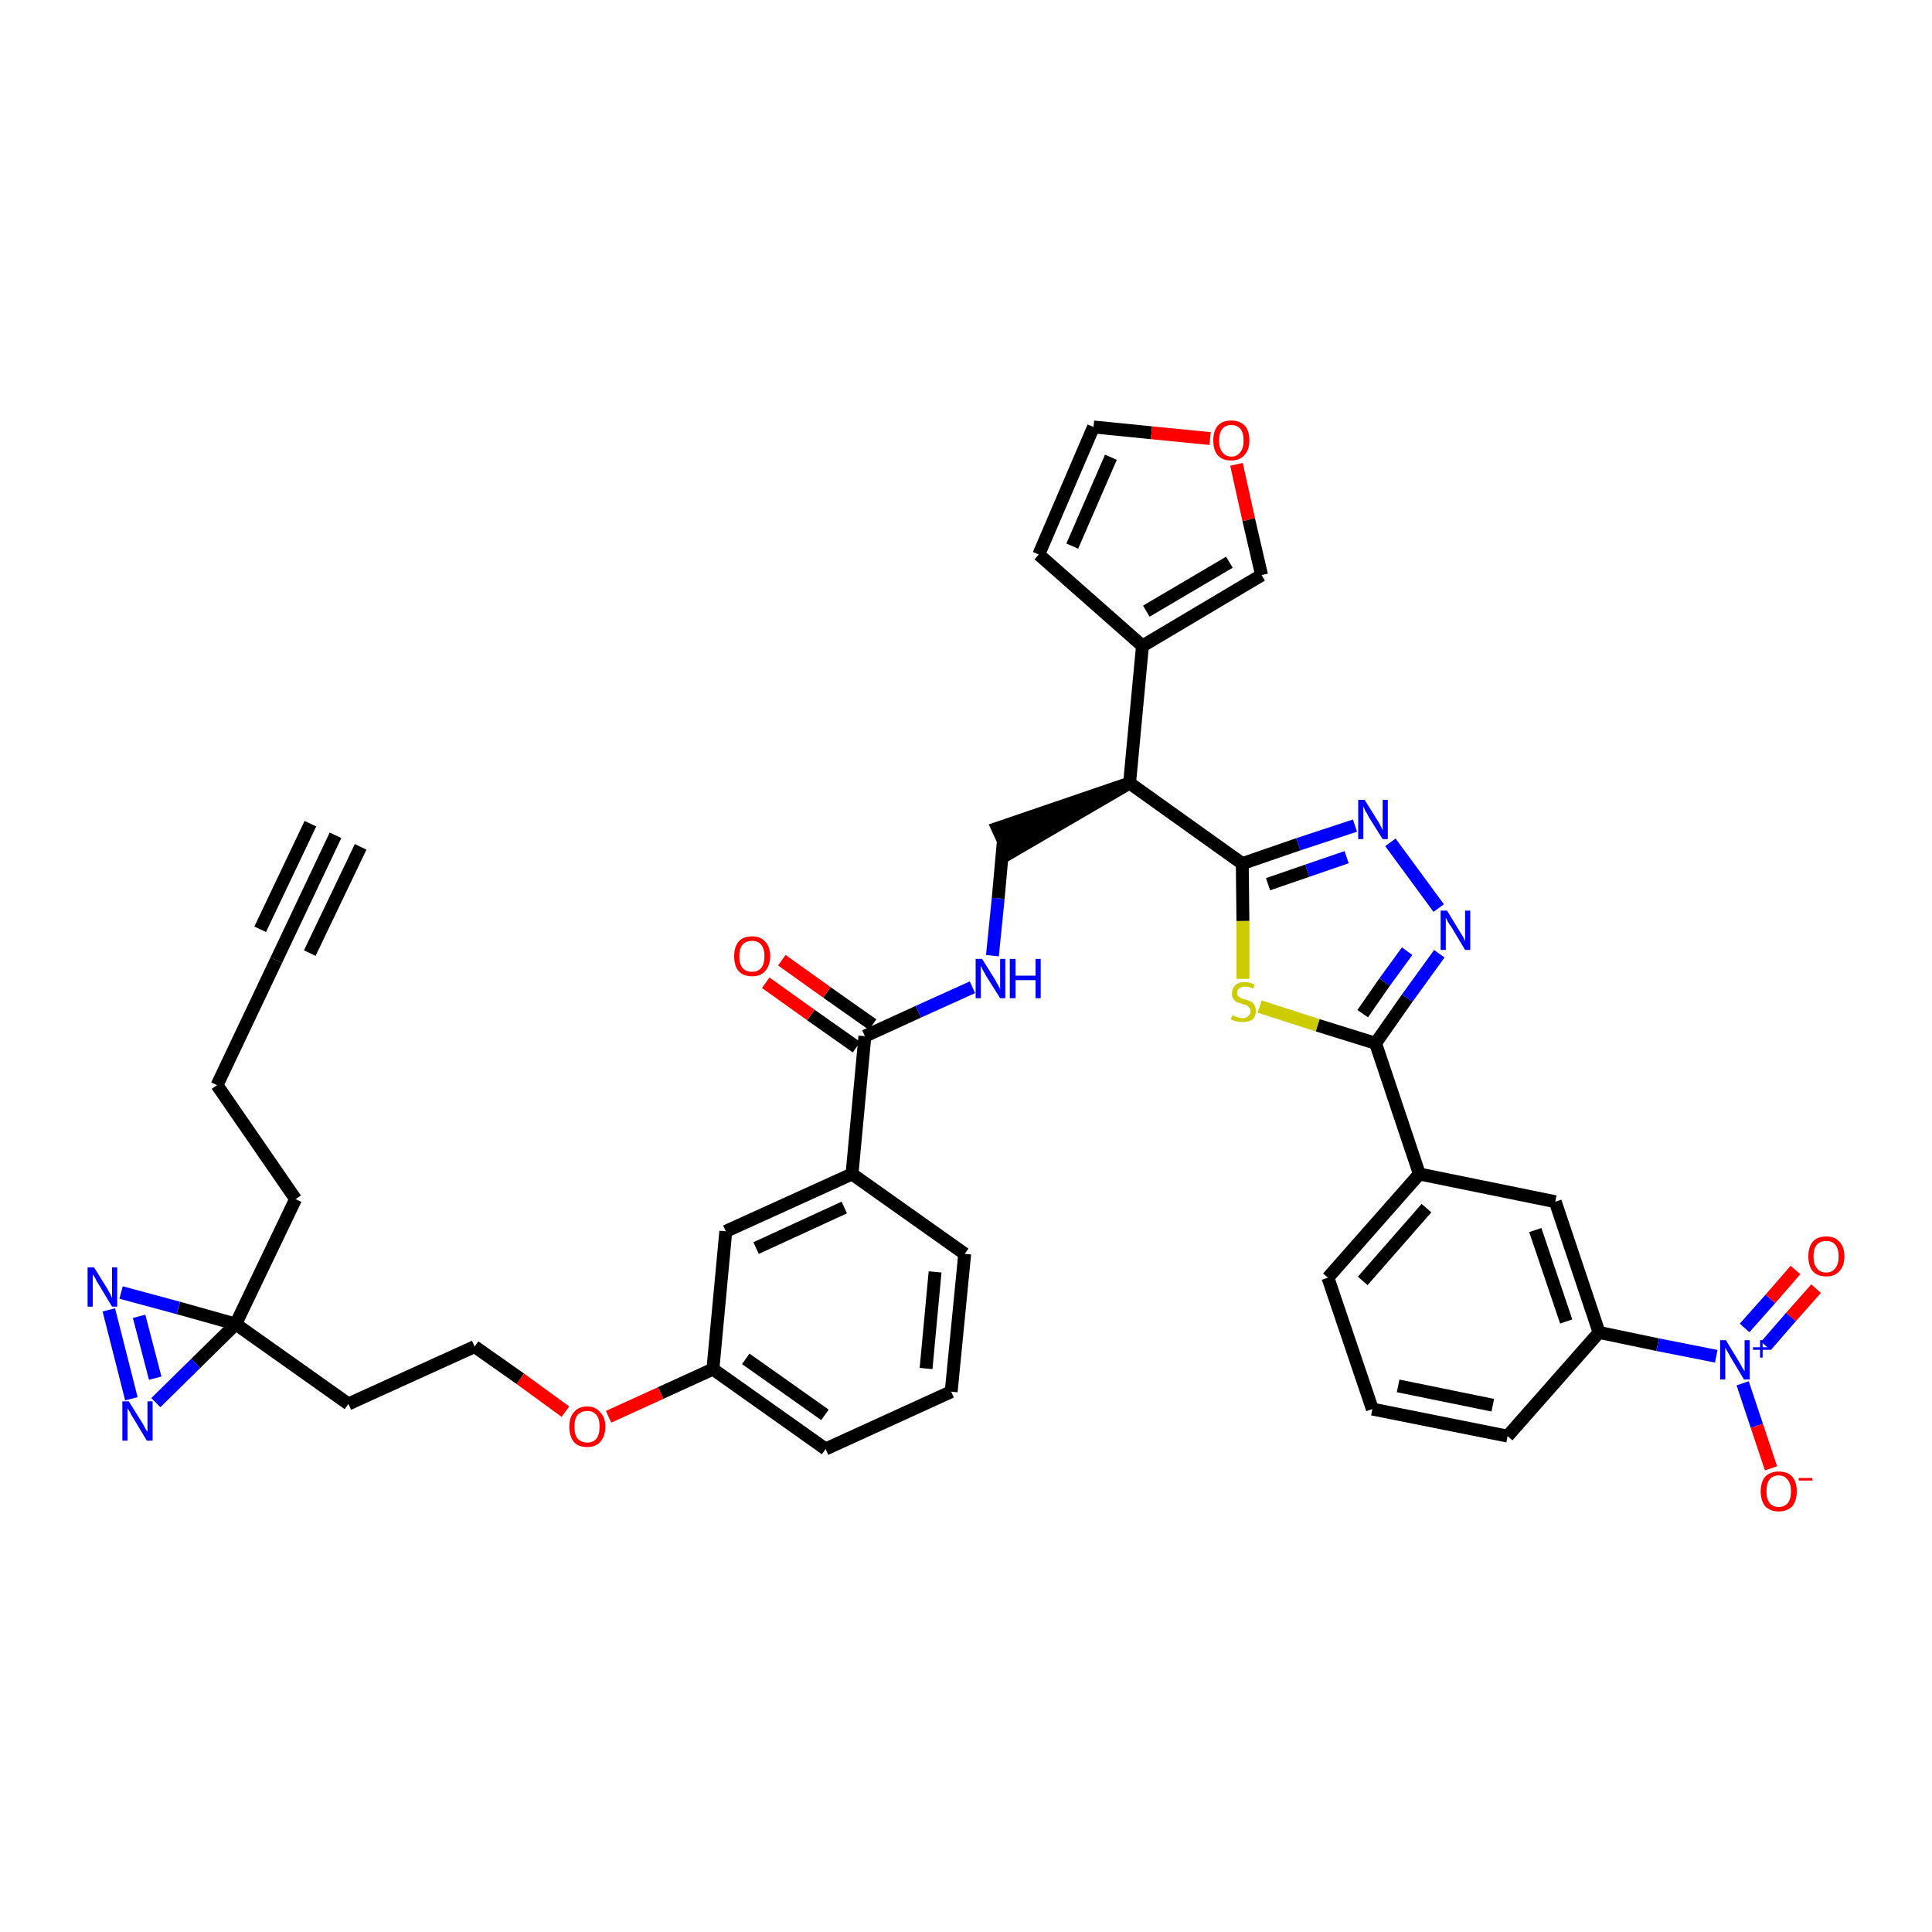 <?xml version='1.0' encoding='iso-8859-1'?>
<svg version='1.1' baseProfile='full'
              xmlns='http://www.w3.org/2000/svg'
                      xmlns:rdkit='http://www.rdkit.org/xml'
                      xmlns:xlink='http://www.w3.org/1999/xlink'
                  xml:space='preserve'
width='300px' height='300px' viewBox='0 0 300 300'>
<!-- END OF HEADER -->
<path class='bond-0 atom-0 atom-1' d='M 52.1,129.7 L 42.9,149.1' style='fill:none;fill-rule:evenodd;stroke:#000000;stroke-width:2.0px;stroke-linecap:butt;stroke-linejoin:miter;stroke-opacity:1' />
<path class='bond-0 atom-0 atom-1' d='M 48.2,127.9 L 40.4,144.3' style='fill:none;fill-rule:evenodd;stroke:#000000;stroke-width:2.0px;stroke-linecap:butt;stroke-linejoin:miter;stroke-opacity:1' />
<path class='bond-0 atom-0 atom-1' d='M 56.0,131.5 L 48.1,148.0' style='fill:none;fill-rule:evenodd;stroke:#000000;stroke-width:2.0px;stroke-linecap:butt;stroke-linejoin:miter;stroke-opacity:1' />
<path class='bond-1 atom-1 atom-2' d='M 42.9,149.1 L 33.7,168.5' style='fill:none;fill-rule:evenodd;stroke:#000000;stroke-width:2.0px;stroke-linecap:butt;stroke-linejoin:miter;stroke-opacity:1' />
<path class='bond-2 atom-2 atom-3' d='M 33.7,168.5 L 45.9,186.2' style='fill:none;fill-rule:evenodd;stroke:#000000;stroke-width:2.0px;stroke-linecap:butt;stroke-linejoin:miter;stroke-opacity:1' />
<path class='bond-3 atom-3 atom-4' d='M 45.9,186.2 L 36.6,205.6' style='fill:none;fill-rule:evenodd;stroke:#000000;stroke-width:2.0px;stroke-linecap:butt;stroke-linejoin:miter;stroke-opacity:1' />
<path class='bond-4 atom-4 atom-5' d='M 36.6,205.6 L 54.1,218.0' style='fill:none;fill-rule:evenodd;stroke:#000000;stroke-width:2.0px;stroke-linecap:butt;stroke-linejoin:miter;stroke-opacity:1' />
<path class='bond-37 atom-4 atom-38' d='M 36.6,205.6 L 27.7,203.1' style='fill:none;fill-rule:evenodd;stroke:#000000;stroke-width:2.0px;stroke-linecap:butt;stroke-linejoin:miter;stroke-opacity:1' />
<path class='bond-37 atom-4 atom-38' d='M 27.7,203.1 L 18.8,200.7' style='fill:none;fill-rule:evenodd;stroke:#0000FF;stroke-width:2.0px;stroke-linecap:butt;stroke-linejoin:miter;stroke-opacity:1' />
<path class='bond-39 atom-39 atom-4' d='M 24.2,217.8 L 30.4,211.7' style='fill:none;fill-rule:evenodd;stroke:#0000FF;stroke-width:2.0px;stroke-linecap:butt;stroke-linejoin:miter;stroke-opacity:1' />
<path class='bond-39 atom-39 atom-4' d='M 30.4,211.7 L 36.6,205.6' style='fill:none;fill-rule:evenodd;stroke:#000000;stroke-width:2.0px;stroke-linecap:butt;stroke-linejoin:miter;stroke-opacity:1' />
<path class='bond-5 atom-5 atom-6' d='M 54.1,218.0 L 73.7,209.1' style='fill:none;fill-rule:evenodd;stroke:#000000;stroke-width:2.0px;stroke-linecap:butt;stroke-linejoin:miter;stroke-opacity:1' />
<path class='bond-6 atom-6 atom-7' d='M 73.7,209.1 L 80.8,214.1' style='fill:none;fill-rule:evenodd;stroke:#000000;stroke-width:2.0px;stroke-linecap:butt;stroke-linejoin:miter;stroke-opacity:1' />
<path class='bond-6 atom-6 atom-7' d='M 80.8,214.1 L 87.8,219.2' style='fill:none;fill-rule:evenodd;stroke:#FF0000;stroke-width:2.0px;stroke-linecap:butt;stroke-linejoin:miter;stroke-opacity:1' />
<path class='bond-7 atom-7 atom-8' d='M 94.5,220.0 L 102.6,216.3' style='fill:none;fill-rule:evenodd;stroke:#FF0000;stroke-width:2.0px;stroke-linecap:butt;stroke-linejoin:miter;stroke-opacity:1' />
<path class='bond-7 atom-7 atom-8' d='M 102.6,216.3 L 110.7,212.6' style='fill:none;fill-rule:evenodd;stroke:#000000;stroke-width:2.0px;stroke-linecap:butt;stroke-linejoin:miter;stroke-opacity:1' />
<path class='bond-8 atom-8 atom-9' d='M 110.7,212.6 L 128.2,225.0' style='fill:none;fill-rule:evenodd;stroke:#000000;stroke-width:2.0px;stroke-linecap:butt;stroke-linejoin:miter;stroke-opacity:1' />
<path class='bond-8 atom-8 atom-9' d='M 115.8,211.0 L 128.1,219.7' style='fill:none;fill-rule:evenodd;stroke:#000000;stroke-width:2.0px;stroke-linecap:butt;stroke-linejoin:miter;stroke-opacity:1' />
<path class='bond-40 atom-37 atom-8' d='M 112.7,191.2 L 110.7,212.6' style='fill:none;fill-rule:evenodd;stroke:#000000;stroke-width:2.0px;stroke-linecap:butt;stroke-linejoin:miter;stroke-opacity:1' />
<path class='bond-9 atom-9 atom-10' d='M 128.2,225.0 L 147.7,216.1' style='fill:none;fill-rule:evenodd;stroke:#000000;stroke-width:2.0px;stroke-linecap:butt;stroke-linejoin:miter;stroke-opacity:1' />
<path class='bond-10 atom-10 atom-11' d='M 147.7,216.1 L 149.8,194.7' style='fill:none;fill-rule:evenodd;stroke:#000000;stroke-width:2.0px;stroke-linecap:butt;stroke-linejoin:miter;stroke-opacity:1' />
<path class='bond-10 atom-10 atom-11' d='M 143.8,212.5 L 145.2,197.5' style='fill:none;fill-rule:evenodd;stroke:#000000;stroke-width:2.0px;stroke-linecap:butt;stroke-linejoin:miter;stroke-opacity:1' />
<path class='bond-11 atom-11 atom-12' d='M 149.8,194.7 L 132.3,182.3' style='fill:none;fill-rule:evenodd;stroke:#000000;stroke-width:2.0px;stroke-linecap:butt;stroke-linejoin:miter;stroke-opacity:1' />
<path class='bond-12 atom-12 atom-13' d='M 132.3,182.3 L 134.3,160.9' style='fill:none;fill-rule:evenodd;stroke:#000000;stroke-width:2.0px;stroke-linecap:butt;stroke-linejoin:miter;stroke-opacity:1' />
<path class='bond-36 atom-12 atom-37' d='M 132.3,182.3 L 112.7,191.2' style='fill:none;fill-rule:evenodd;stroke:#000000;stroke-width:2.0px;stroke-linecap:butt;stroke-linejoin:miter;stroke-opacity:1' />
<path class='bond-36 atom-12 atom-37' d='M 131.1,187.5 L 117.4,193.8' style='fill:none;fill-rule:evenodd;stroke:#000000;stroke-width:2.0px;stroke-linecap:butt;stroke-linejoin:miter;stroke-opacity:1' />
<path class='bond-13 atom-13 atom-14' d='M 135.5,159.1 L 128.4,154.1' style='fill:none;fill-rule:evenodd;stroke:#000000;stroke-width:2.0px;stroke-linecap:butt;stroke-linejoin:miter;stroke-opacity:1' />
<path class='bond-13 atom-13 atom-14' d='M 128.4,154.1 L 121.4,149.1' style='fill:none;fill-rule:evenodd;stroke:#FF0000;stroke-width:2.0px;stroke-linecap:butt;stroke-linejoin:miter;stroke-opacity:1' />
<path class='bond-13 atom-13 atom-14' d='M 133.0,162.6 L 125.9,157.6' style='fill:none;fill-rule:evenodd;stroke:#000000;stroke-width:2.0px;stroke-linecap:butt;stroke-linejoin:miter;stroke-opacity:1' />
<path class='bond-13 atom-13 atom-14' d='M 125.9,157.6 L 118.9,152.6' style='fill:none;fill-rule:evenodd;stroke:#FF0000;stroke-width:2.0px;stroke-linecap:butt;stroke-linejoin:miter;stroke-opacity:1' />
<path class='bond-14 atom-13 atom-15' d='M 134.3,160.9 L 142.6,157.1' style='fill:none;fill-rule:evenodd;stroke:#000000;stroke-width:2.0px;stroke-linecap:butt;stroke-linejoin:miter;stroke-opacity:1' />
<path class='bond-14 atom-13 atom-15' d='M 142.6,157.1 L 151.0,153.3' style='fill:none;fill-rule:evenodd;stroke:#0000FF;stroke-width:2.0px;stroke-linecap:butt;stroke-linejoin:miter;stroke-opacity:1' />
<path class='bond-15 atom-15 atom-16' d='M 154.1,148.4 L 155.0,139.5' style='fill:none;fill-rule:evenodd;stroke:#0000FF;stroke-width:2.0px;stroke-linecap:butt;stroke-linejoin:miter;stroke-opacity:1' />
<path class='bond-15 atom-15 atom-16' d='M 155.0,139.5 L 155.8,130.6' style='fill:none;fill-rule:evenodd;stroke:#000000;stroke-width:2.0px;stroke-linecap:butt;stroke-linejoin:miter;stroke-opacity:1' />
<path class='bond-16 atom-17 atom-16' d='M 175.4,121.6 L 154.9,128.6 L 156.7,132.5 Z' style='fill:#000000;fill-rule:evenodd;fill-opacity:1;stroke:#000000;stroke-width:2.0px;stroke-linecap:butt;stroke-linejoin:miter;stroke-opacity:1;' />
<path class='bond-17 atom-17 atom-18' d='M 175.4,121.6 L 177.4,100.3' style='fill:none;fill-rule:evenodd;stroke:#000000;stroke-width:2.0px;stroke-linecap:butt;stroke-linejoin:miter;stroke-opacity:1' />
<path class='bond-22 atom-17 atom-23' d='M 175.4,121.6 L 192.9,134.1' style='fill:none;fill-rule:evenodd;stroke:#000000;stroke-width:2.0px;stroke-linecap:butt;stroke-linejoin:miter;stroke-opacity:1' />
<path class='bond-18 atom-18 atom-19' d='M 177.4,100.3 L 161.3,86.1' style='fill:none;fill-rule:evenodd;stroke:#000000;stroke-width:2.0px;stroke-linecap:butt;stroke-linejoin:miter;stroke-opacity:1' />
<path class='bond-41 atom-22 atom-18' d='M 195.9,89.3 L 177.4,100.3' style='fill:none;fill-rule:evenodd;stroke:#000000;stroke-width:2.0px;stroke-linecap:butt;stroke-linejoin:miter;stroke-opacity:1' />
<path class='bond-41 atom-22 atom-18' d='M 190.9,87.3 L 178.0,94.9' style='fill:none;fill-rule:evenodd;stroke:#000000;stroke-width:2.0px;stroke-linecap:butt;stroke-linejoin:miter;stroke-opacity:1' />
<path class='bond-19 atom-19 atom-20' d='M 161.3,86.1 L 169.8,66.3' style='fill:none;fill-rule:evenodd;stroke:#000000;stroke-width:2.0px;stroke-linecap:butt;stroke-linejoin:miter;stroke-opacity:1' />
<path class='bond-19 atom-19 atom-20' d='M 166.5,84.8 L 172.5,71.0' style='fill:none;fill-rule:evenodd;stroke:#000000;stroke-width:2.0px;stroke-linecap:butt;stroke-linejoin:miter;stroke-opacity:1' />
<path class='bond-20 atom-20 atom-21' d='M 169.8,66.3 L 178.8,67.2' style='fill:none;fill-rule:evenodd;stroke:#000000;stroke-width:2.0px;stroke-linecap:butt;stroke-linejoin:miter;stroke-opacity:1' />
<path class='bond-20 atom-20 atom-21' d='M 178.8,67.2 L 187.9,68.1' style='fill:none;fill-rule:evenodd;stroke:#FF0000;stroke-width:2.0px;stroke-linecap:butt;stroke-linejoin:miter;stroke-opacity:1' />
<path class='bond-21 atom-21 atom-22' d='M 192.0,72.1 L 193.9,80.7' style='fill:none;fill-rule:evenodd;stroke:#FF0000;stroke-width:2.0px;stroke-linecap:butt;stroke-linejoin:miter;stroke-opacity:1' />
<path class='bond-21 atom-21 atom-22' d='M 193.9,80.7 L 195.9,89.3' style='fill:none;fill-rule:evenodd;stroke:#000000;stroke-width:2.0px;stroke-linecap:butt;stroke-linejoin:miter;stroke-opacity:1' />
<path class='bond-23 atom-23 atom-24' d='M 192.9,134.1 L 201.6,131.1' style='fill:none;fill-rule:evenodd;stroke:#000000;stroke-width:2.0px;stroke-linecap:butt;stroke-linejoin:miter;stroke-opacity:1' />
<path class='bond-23 atom-23 atom-24' d='M 201.6,131.1 L 210.4,128.2' style='fill:none;fill-rule:evenodd;stroke:#0000FF;stroke-width:2.0px;stroke-linecap:butt;stroke-linejoin:miter;stroke-opacity:1' />
<path class='bond-23 atom-23 atom-24' d='M 196.9,137.3 L 203.0,135.2' style='fill:none;fill-rule:evenodd;stroke:#000000;stroke-width:2.0px;stroke-linecap:butt;stroke-linejoin:miter;stroke-opacity:1' />
<path class='bond-23 atom-23 atom-24' d='M 203.0,135.2 L 209.1,133.1' style='fill:none;fill-rule:evenodd;stroke:#0000FF;stroke-width:2.0px;stroke-linecap:butt;stroke-linejoin:miter;stroke-opacity:1' />
<path class='bond-42 atom-36 atom-23' d='M 193.0,152.0 L 193.0,143.0' style='fill:none;fill-rule:evenodd;stroke:#CCCC00;stroke-width:2.0px;stroke-linecap:butt;stroke-linejoin:miter;stroke-opacity:1' />
<path class='bond-42 atom-36 atom-23' d='M 193.0,143.0 L 192.9,134.1' style='fill:none;fill-rule:evenodd;stroke:#000000;stroke-width:2.0px;stroke-linecap:butt;stroke-linejoin:miter;stroke-opacity:1' />
<path class='bond-24 atom-24 atom-25' d='M 215.9,130.8 L 223.4,141.0' style='fill:none;fill-rule:evenodd;stroke:#0000FF;stroke-width:2.0px;stroke-linecap:butt;stroke-linejoin:miter;stroke-opacity:1' />
<path class='bond-25 atom-25 atom-26' d='M 223.5,148.1 L 218.5,155.0' style='fill:none;fill-rule:evenodd;stroke:#0000FF;stroke-width:2.0px;stroke-linecap:butt;stroke-linejoin:miter;stroke-opacity:1' />
<path class='bond-25 atom-25 atom-26' d='M 218.5,155.0 L 213.6,162.0' style='fill:none;fill-rule:evenodd;stroke:#000000;stroke-width:2.0px;stroke-linecap:butt;stroke-linejoin:miter;stroke-opacity:1' />
<path class='bond-25 atom-25 atom-26' d='M 218.5,147.7 L 215.0,152.5' style='fill:none;fill-rule:evenodd;stroke:#0000FF;stroke-width:2.0px;stroke-linecap:butt;stroke-linejoin:miter;stroke-opacity:1' />
<path class='bond-25 atom-25 atom-26' d='M 215.0,152.5 L 211.6,157.4' style='fill:none;fill-rule:evenodd;stroke:#000000;stroke-width:2.0px;stroke-linecap:butt;stroke-linejoin:miter;stroke-opacity:1' />
<path class='bond-26 atom-26 atom-27' d='M 213.6,162.0 L 220.4,182.3' style='fill:none;fill-rule:evenodd;stroke:#000000;stroke-width:2.0px;stroke-linecap:butt;stroke-linejoin:miter;stroke-opacity:1' />
<path class='bond-35 atom-26 atom-36' d='M 213.6,162.0 L 204.6,159.2' style='fill:none;fill-rule:evenodd;stroke:#000000;stroke-width:2.0px;stroke-linecap:butt;stroke-linejoin:miter;stroke-opacity:1' />
<path class='bond-35 atom-26 atom-36' d='M 204.6,159.2 L 195.6,156.3' style='fill:none;fill-rule:evenodd;stroke:#CCCC00;stroke-width:2.0px;stroke-linecap:butt;stroke-linejoin:miter;stroke-opacity:1' />
<path class='bond-27 atom-27 atom-28' d='M 220.4,182.3 L 206.2,198.4' style='fill:none;fill-rule:evenodd;stroke:#000000;stroke-width:2.0px;stroke-linecap:butt;stroke-linejoin:miter;stroke-opacity:1' />
<path class='bond-27 atom-27 atom-28' d='M 221.5,187.6 L 211.6,198.9' style='fill:none;fill-rule:evenodd;stroke:#000000;stroke-width:2.0px;stroke-linecap:butt;stroke-linejoin:miter;stroke-opacity:1' />
<path class='bond-43 atom-35 atom-27' d='M 241.5,186.6 L 220.4,182.3' style='fill:none;fill-rule:evenodd;stroke:#000000;stroke-width:2.0px;stroke-linecap:butt;stroke-linejoin:miter;stroke-opacity:1' />
<path class='bond-28 atom-28 atom-29' d='M 206.2,198.4 L 213.1,218.8' style='fill:none;fill-rule:evenodd;stroke:#000000;stroke-width:2.0px;stroke-linecap:butt;stroke-linejoin:miter;stroke-opacity:1' />
<path class='bond-29 atom-29 atom-30' d='M 213.1,218.8 L 234.1,223.0' style='fill:none;fill-rule:evenodd;stroke:#000000;stroke-width:2.0px;stroke-linecap:butt;stroke-linejoin:miter;stroke-opacity:1' />
<path class='bond-29 atom-29 atom-30' d='M 217.1,215.2 L 231.8,218.2' style='fill:none;fill-rule:evenodd;stroke:#000000;stroke-width:2.0px;stroke-linecap:butt;stroke-linejoin:miter;stroke-opacity:1' />
<path class='bond-30 atom-30 atom-31' d='M 234.1,223.0 L 248.3,206.9' style='fill:none;fill-rule:evenodd;stroke:#000000;stroke-width:2.0px;stroke-linecap:butt;stroke-linejoin:miter;stroke-opacity:1' />
<path class='bond-31 atom-31 atom-32' d='M 248.3,206.9 L 257.4,208.8' style='fill:none;fill-rule:evenodd;stroke:#000000;stroke-width:2.0px;stroke-linecap:butt;stroke-linejoin:miter;stroke-opacity:1' />
<path class='bond-31 atom-31 atom-32' d='M 257.4,208.8 L 266.5,210.6' style='fill:none;fill-rule:evenodd;stroke:#0000FF;stroke-width:2.0px;stroke-linecap:butt;stroke-linejoin:miter;stroke-opacity:1' />
<path class='bond-34 atom-31 atom-35' d='M 248.3,206.9 L 241.5,186.6' style='fill:none;fill-rule:evenodd;stroke:#000000;stroke-width:2.0px;stroke-linecap:butt;stroke-linejoin:miter;stroke-opacity:1' />
<path class='bond-34 atom-31 atom-35' d='M 243.2,205.2 L 238.4,191.0' style='fill:none;fill-rule:evenodd;stroke:#000000;stroke-width:2.0px;stroke-linecap:butt;stroke-linejoin:miter;stroke-opacity:1' />
<path class='bond-32 atom-32 atom-33' d='M 274.2,209.0 L 278.1,204.5' style='fill:none;fill-rule:evenodd;stroke:#0000FF;stroke-width:2.0px;stroke-linecap:butt;stroke-linejoin:miter;stroke-opacity:1' />
<path class='bond-32 atom-32 atom-33' d='M 278.1,204.5 L 282.0,200.1' style='fill:none;fill-rule:evenodd;stroke:#FF0000;stroke-width:2.0px;stroke-linecap:butt;stroke-linejoin:miter;stroke-opacity:1' />
<path class='bond-32 atom-32 atom-33' d='M 270.9,206.2 L 274.9,201.7' style='fill:none;fill-rule:evenodd;stroke:#0000FF;stroke-width:2.0px;stroke-linecap:butt;stroke-linejoin:miter;stroke-opacity:1' />
<path class='bond-32 atom-32 atom-33' d='M 274.9,201.7 L 278.8,197.2' style='fill:none;fill-rule:evenodd;stroke:#FF0000;stroke-width:2.0px;stroke-linecap:butt;stroke-linejoin:miter;stroke-opacity:1' />
<path class='bond-33 atom-32 atom-34' d='M 270.6,214.8 L 272.8,221.4' style='fill:none;fill-rule:evenodd;stroke:#0000FF;stroke-width:2.0px;stroke-linecap:butt;stroke-linejoin:miter;stroke-opacity:1' />
<path class='bond-33 atom-32 atom-34' d='M 272.8,221.4 L 275.0,228.0' style='fill:none;fill-rule:evenodd;stroke:#FF0000;stroke-width:2.0px;stroke-linecap:butt;stroke-linejoin:miter;stroke-opacity:1' />
<path class='bond-38 atom-38 atom-39' d='M 16.9,203.4 L 20.4,217.2' style='fill:none;fill-rule:evenodd;stroke:#0000FF;stroke-width:2.0px;stroke-linecap:butt;stroke-linejoin:miter;stroke-opacity:1' />
<path class='bond-38 atom-38 atom-39' d='M 21.6,204.4 L 24.1,214.0' style='fill:none;fill-rule:evenodd;stroke:#0000FF;stroke-width:2.0px;stroke-linecap:butt;stroke-linejoin:miter;stroke-opacity:1' />
<path  class='atom-7' d='M 88.4 221.5
Q 88.4 220.1, 89.1 219.3
Q 89.8 218.4, 91.2 218.4
Q 92.5 218.4, 93.2 219.3
Q 94.0 220.1, 94.0 221.5
Q 94.0 223.0, 93.2 223.9
Q 92.5 224.7, 91.2 224.7
Q 89.8 224.7, 89.1 223.9
Q 88.4 223.0, 88.4 221.5
M 91.2 224.0
Q 92.1 224.0, 92.6 223.4
Q 93.1 222.8, 93.1 221.5
Q 93.1 220.3, 92.6 219.7
Q 92.1 219.1, 91.2 219.1
Q 90.3 219.1, 89.7 219.7
Q 89.2 220.3, 89.2 221.5
Q 89.2 222.8, 89.7 223.4
Q 90.3 224.0, 91.2 224.0
' fill='#FF0000'/>
<path  class='atom-14' d='M 114.0 148.5
Q 114.0 147.0, 114.7 146.2
Q 115.4 145.4, 116.8 145.4
Q 118.1 145.4, 118.8 146.2
Q 119.6 147.0, 119.6 148.5
Q 119.6 149.9, 118.8 150.8
Q 118.1 151.6, 116.8 151.6
Q 115.4 151.6, 114.7 150.8
Q 114.0 150.0, 114.0 148.5
M 116.8 150.9
Q 117.7 150.9, 118.2 150.3
Q 118.7 149.7, 118.7 148.5
Q 118.7 147.3, 118.2 146.7
Q 117.7 146.1, 116.8 146.1
Q 115.8 146.1, 115.3 146.7
Q 114.8 147.3, 114.8 148.5
Q 114.8 149.7, 115.3 150.3
Q 115.8 150.9, 116.8 150.9
' fill='#FF0000'/>
<path  class='atom-15' d='M 152.5 148.9
L 154.5 152.1
Q 154.7 152.5, 155.0 153.0
Q 155.3 153.6, 155.3 153.6
L 155.3 148.9
L 156.1 148.9
L 156.1 155.0
L 155.3 155.0
L 153.1 151.5
Q 152.9 151.1, 152.6 150.6
Q 152.4 150.1, 152.3 150.0
L 152.3 155.0
L 151.5 155.0
L 151.5 148.9
L 152.5 148.9
' fill='#0000FF'/>
<path  class='atom-15' d='M 156.8 148.9
L 157.7 148.9
L 157.7 151.5
L 160.8 151.5
L 160.8 148.9
L 161.6 148.9
L 161.6 155.0
L 160.8 155.0
L 160.8 152.2
L 157.7 152.2
L 157.7 155.0
L 156.8 155.0
L 156.8 148.9
' fill='#0000FF'/>
<path  class='atom-21' d='M 188.4 68.4
Q 188.4 66.9, 189.1 66.1
Q 189.8 65.3, 191.2 65.3
Q 192.5 65.3, 193.3 66.1
Q 194.0 66.9, 194.0 68.4
Q 194.0 69.9, 193.2 70.7
Q 192.5 71.5, 191.2 71.5
Q 189.8 71.5, 189.1 70.7
Q 188.4 69.9, 188.4 68.4
M 191.2 70.9
Q 192.1 70.9, 192.6 70.2
Q 193.1 69.6, 193.1 68.4
Q 193.1 67.2, 192.6 66.6
Q 192.1 66.0, 191.2 66.0
Q 190.3 66.0, 189.8 66.6
Q 189.3 67.2, 189.3 68.4
Q 189.3 69.6, 189.8 70.2
Q 190.3 70.9, 191.2 70.9
' fill='#FF0000'/>
<path  class='atom-24' d='M 211.9 124.2
L 213.9 127.4
Q 214.1 127.7, 214.4 128.3
Q 214.7 128.9, 214.7 128.9
L 214.7 124.2
L 215.5 124.2
L 215.5 130.3
L 214.7 130.3
L 212.5 126.8
Q 212.3 126.3, 212.0 125.9
Q 211.8 125.4, 211.7 125.2
L 211.7 130.3
L 210.9 130.3
L 210.9 124.2
L 211.9 124.2
' fill='#0000FF'/>
<path  class='atom-25' d='M 224.7 141.4
L 226.7 144.7
Q 226.9 145.0, 227.2 145.5
Q 227.5 146.1, 227.5 146.2
L 227.5 141.4
L 228.3 141.4
L 228.3 147.5
L 227.5 147.5
L 225.4 144.0
Q 225.1 143.6, 224.8 143.1
Q 224.6 142.6, 224.5 142.5
L 224.5 147.5
L 223.7 147.5
L 223.7 141.4
L 224.7 141.4
' fill='#0000FF'/>
<path  class='atom-32' d='M 268.0 208.1
L 270.0 211.4
Q 270.2 211.7, 270.5 212.3
Q 270.8 212.8, 270.9 212.9
L 270.9 208.1
L 271.7 208.1
L 271.7 214.2
L 270.8 214.2
L 268.7 210.7
Q 268.5 210.3, 268.2 209.8
Q 267.9 209.3, 267.9 209.2
L 267.9 214.2
L 267.1 214.2
L 267.1 208.1
L 268.0 208.1
' fill='#0000FF'/>
<path  class='atom-32' d='M 272.2 209.2
L 273.3 209.2
L 273.3 208.1
L 273.7 208.1
L 273.7 209.2
L 274.8 209.2
L 274.8 209.6
L 273.7 209.6
L 273.7 210.8
L 273.3 210.8
L 273.3 209.6
L 272.2 209.6
L 272.2 209.2
' fill='#0000FF'/>
<path  class='atom-33' d='M 280.8 195.1
Q 280.8 193.6, 281.5 192.8
Q 282.2 192.0, 283.6 192.0
Q 284.9 192.0, 285.6 192.8
Q 286.4 193.6, 286.4 195.1
Q 286.4 196.6, 285.6 197.4
Q 284.9 198.2, 283.6 198.2
Q 282.2 198.2, 281.5 197.4
Q 280.8 196.6, 280.8 195.1
M 283.6 197.6
Q 284.5 197.6, 285.0 196.9
Q 285.5 196.3, 285.5 195.1
Q 285.5 193.9, 285.0 193.3
Q 284.5 192.7, 283.6 192.7
Q 282.6 192.7, 282.1 193.3
Q 281.6 193.9, 281.6 195.1
Q 281.6 196.3, 282.1 196.9
Q 282.6 197.6, 283.6 197.6
' fill='#FF0000'/>
<path  class='atom-34' d='M 273.4 231.6
Q 273.4 230.1, 274.1 229.3
Q 274.9 228.5, 276.2 228.5
Q 277.6 228.5, 278.3 229.3
Q 279.0 230.1, 279.0 231.6
Q 279.0 233.0, 278.3 233.9
Q 277.5 234.7, 276.2 234.7
Q 274.9 234.7, 274.1 233.9
Q 273.4 233.0, 273.4 231.6
M 276.2 234.0
Q 277.1 234.0, 277.6 233.4
Q 278.1 232.8, 278.1 231.6
Q 278.1 230.4, 277.6 229.8
Q 277.1 229.1, 276.2 229.1
Q 275.3 229.1, 274.8 229.7
Q 274.3 230.3, 274.3 231.6
Q 274.3 232.8, 274.8 233.4
Q 275.3 234.0, 276.2 234.0
' fill='#FF0000'/>
<path  class='atom-34' d='M 279.3 229.5
L 281.4 229.5
L 281.4 229.9
L 279.3 229.9
L 279.3 229.5
' fill='#FF0000'/>
<path  class='atom-36' d='M 191.4 157.6
Q 191.4 157.7, 191.7 157.8
Q 192.0 157.9, 192.3 158.0
Q 192.6 158.1, 192.9 158.1
Q 193.5 158.1, 193.8 157.8
Q 194.2 157.5, 194.2 157.0
Q 194.2 156.7, 194.0 156.5
Q 193.8 156.3, 193.6 156.1
Q 193.3 156.0, 192.9 155.9
Q 192.4 155.7, 192.0 155.6
Q 191.7 155.4, 191.5 155.1
Q 191.3 154.8, 191.3 154.2
Q 191.3 153.5, 191.8 153.0
Q 192.3 152.5, 193.3 152.5
Q 194.0 152.5, 194.8 152.9
L 194.6 153.5
Q 193.9 153.2, 193.4 153.2
Q 192.8 153.2, 192.4 153.5
Q 192.1 153.7, 192.1 154.1
Q 192.1 154.5, 192.3 154.7
Q 192.5 154.8, 192.7 155.0
Q 192.9 155.1, 193.4 155.2
Q 193.9 155.4, 194.2 155.5
Q 194.6 155.7, 194.8 156.1
Q 195.0 156.4, 195.0 157.0
Q 195.0 157.8, 194.5 158.3
Q 193.9 158.7, 193.0 158.7
Q 192.4 158.7, 192.0 158.6
Q 191.6 158.5, 191.1 158.3
L 191.4 157.6
' fill='#CCCC00'/>
<path  class='atom-38' d='M 14.6 196.8
L 16.6 200.0
Q 16.8 200.4, 17.1 200.9
Q 17.4 201.5, 17.4 201.6
L 17.4 196.8
L 18.2 196.8
L 18.2 202.9
L 17.4 202.9
L 15.3 199.4
Q 15.0 199.0, 14.8 198.5
Q 14.5 198.0, 14.4 197.9
L 14.4 202.9
L 13.6 202.9
L 13.6 196.8
L 14.6 196.8
' fill='#0000FF'/>
<path  class='atom-39' d='M 20.0 217.6
L 22.0 220.8
Q 22.2 221.1, 22.5 221.7
Q 22.8 222.3, 22.9 222.3
L 22.9 217.6
L 23.7 217.6
L 23.7 223.7
L 22.8 223.7
L 20.7 220.2
Q 20.4 219.8, 20.2 219.3
Q 19.9 218.8, 19.8 218.7
L 19.8 223.7
L 19.0 223.7
L 19.0 217.6
L 20.0 217.6
' fill='#0000FF'/>
</svg>

